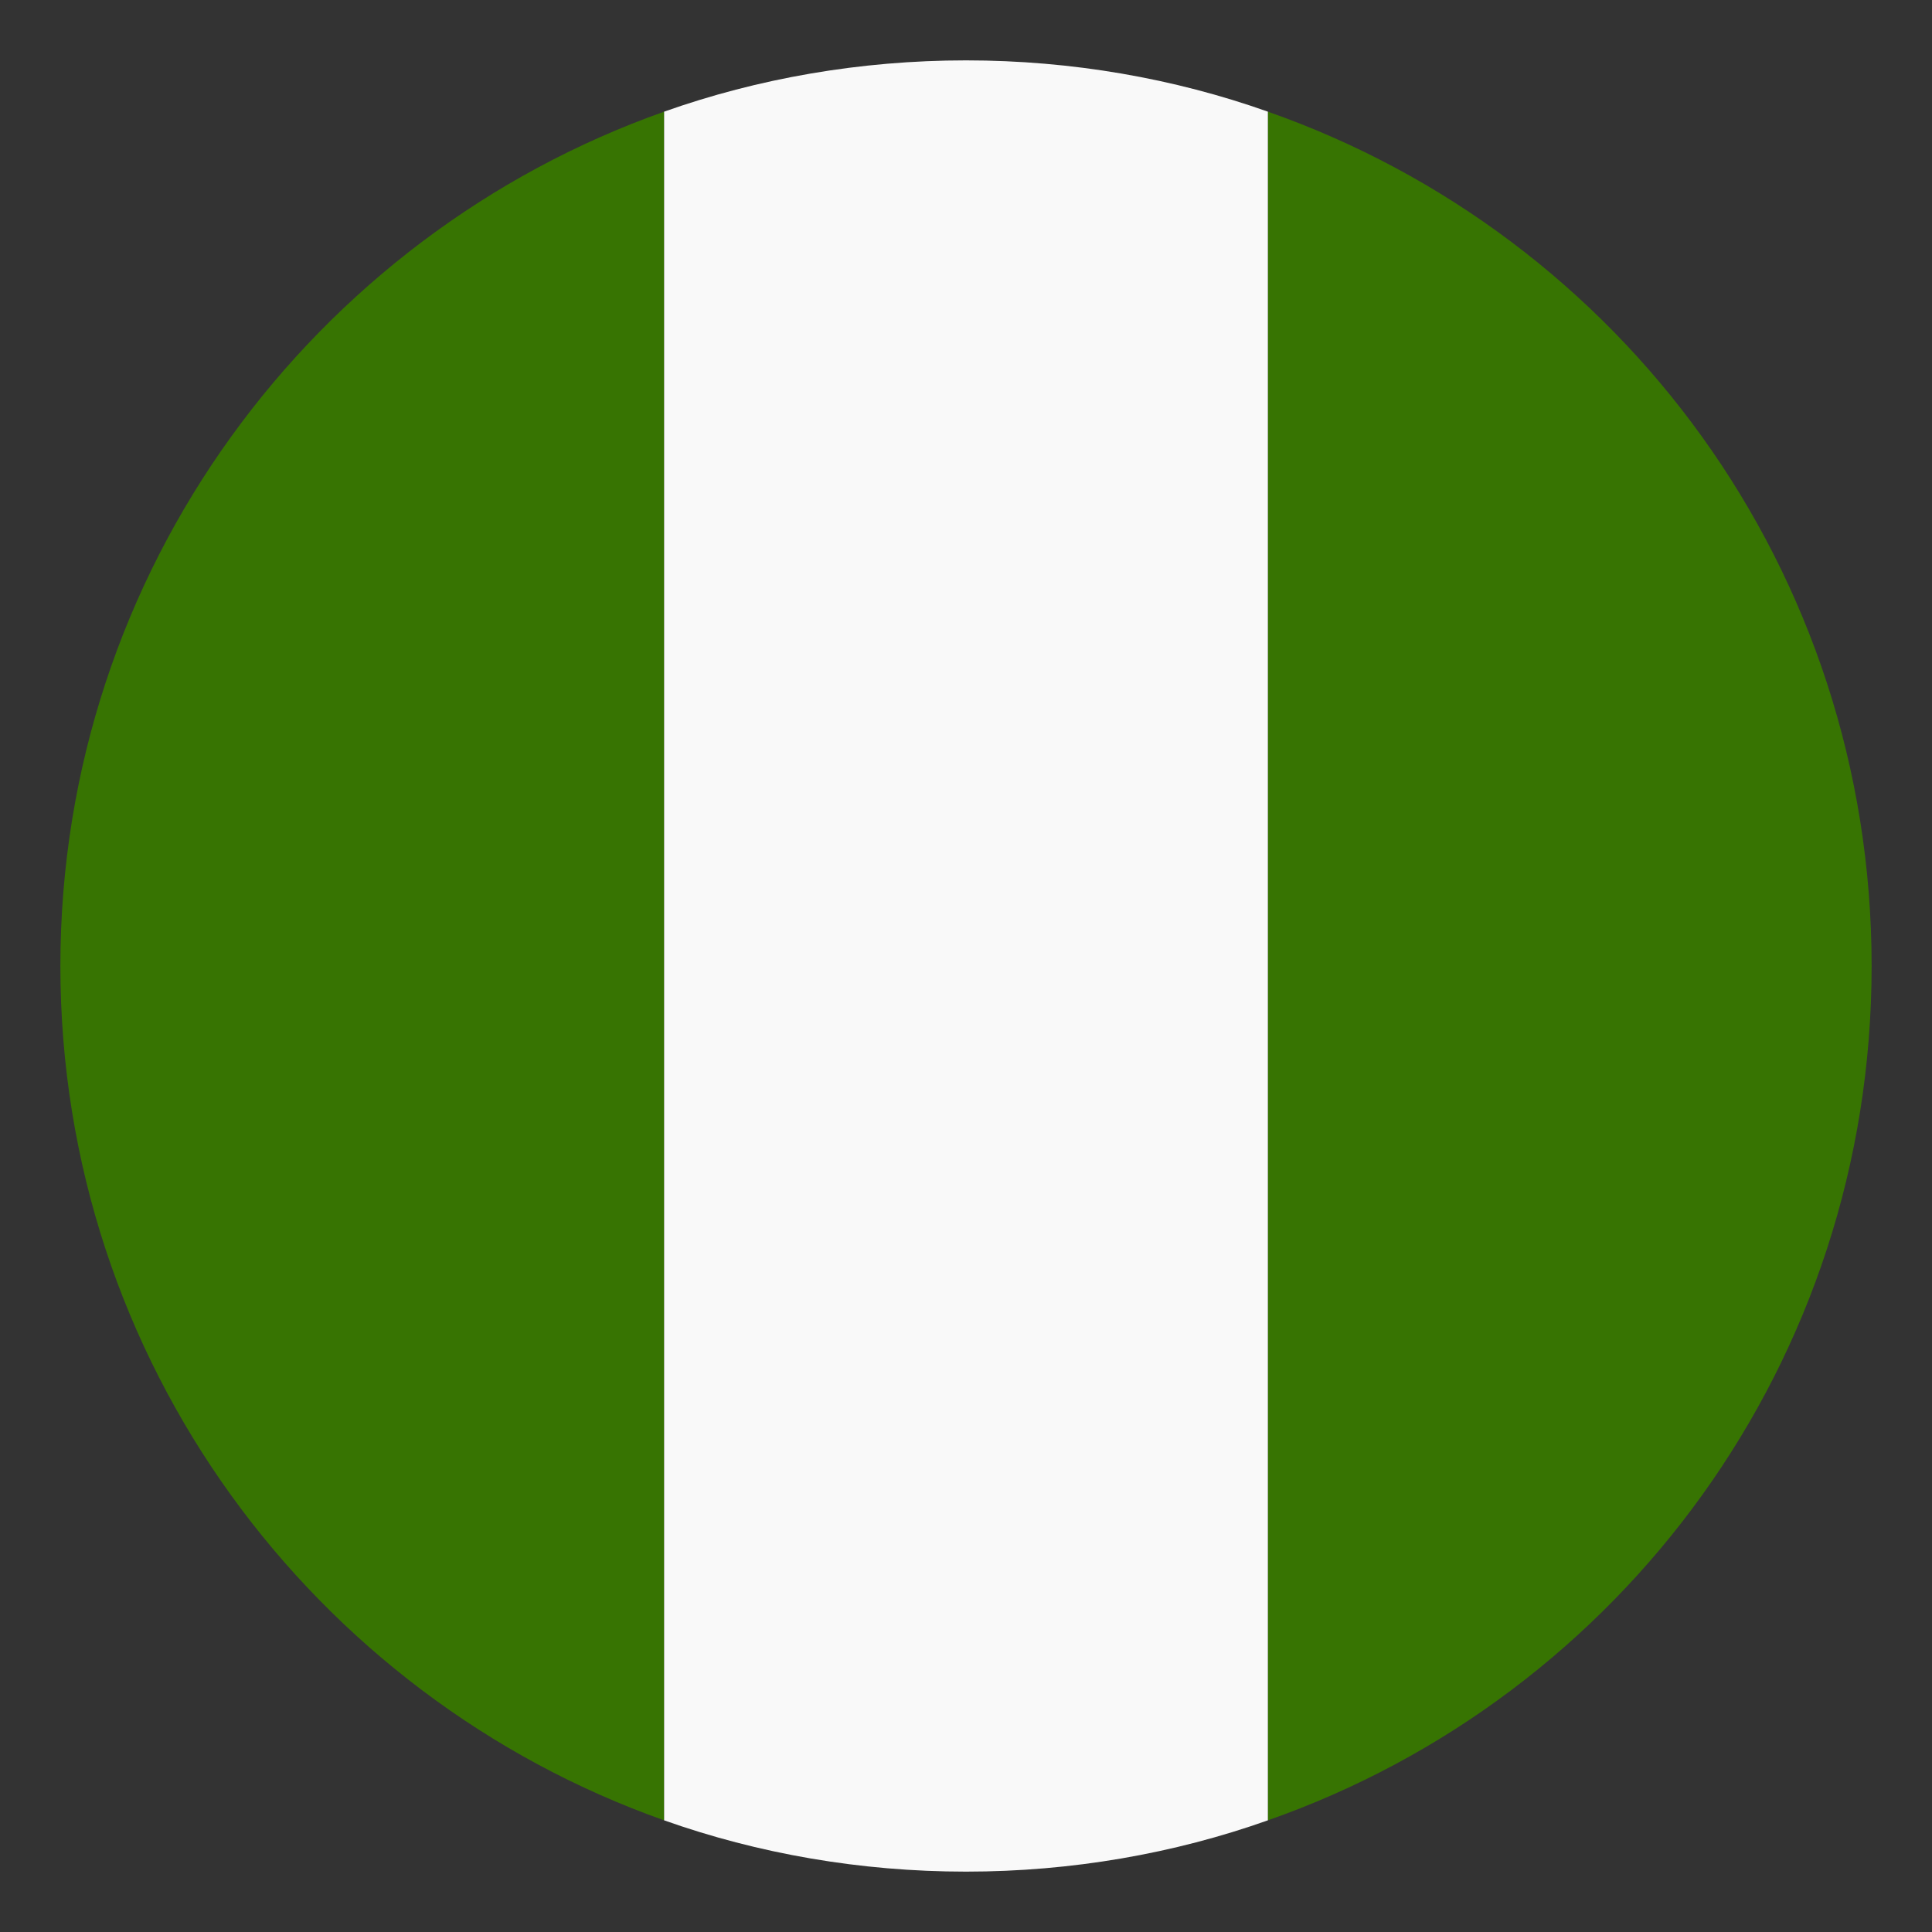 <svg width="20" height="20" viewBox="0 0 20 20" fill="none" xmlns="http://www.w3.org/2000/svg">
<rect x="0" y="0" width="20" height="20" fill="#333333" stroke="none"/>
<g clip-path="url(#clip0_199_115)">
<path d="M0.625 10C0.625 14.094 3.25 17.562 6.875 18.844V1.156C3.25 2.438 0.625 5.906 0.625 10ZM19.375 10C19.375 5.906 16.781 2.438 13.125 1.156V18.844C16.781 17.562 19.375 14.094 19.375 10Z" fill="#377402"/>
<path d="M6.875 18.844C7.844 19.188 8.906 19.375 10 19.375C11.094 19.375 12.156 19.188 13.125 18.844V1.156C12.156 0.812 11.094 0.625 10 0.625C8.906 0.625 7.844 0.812 6.875 1.156V18.844Z" fill="#F9F9F9"/>
</g>
<defs>
<clipPath id="clip0_199_115">
<rect width="20" height="20" fill="white"/>
</clipPath>
</defs>
</svg>
